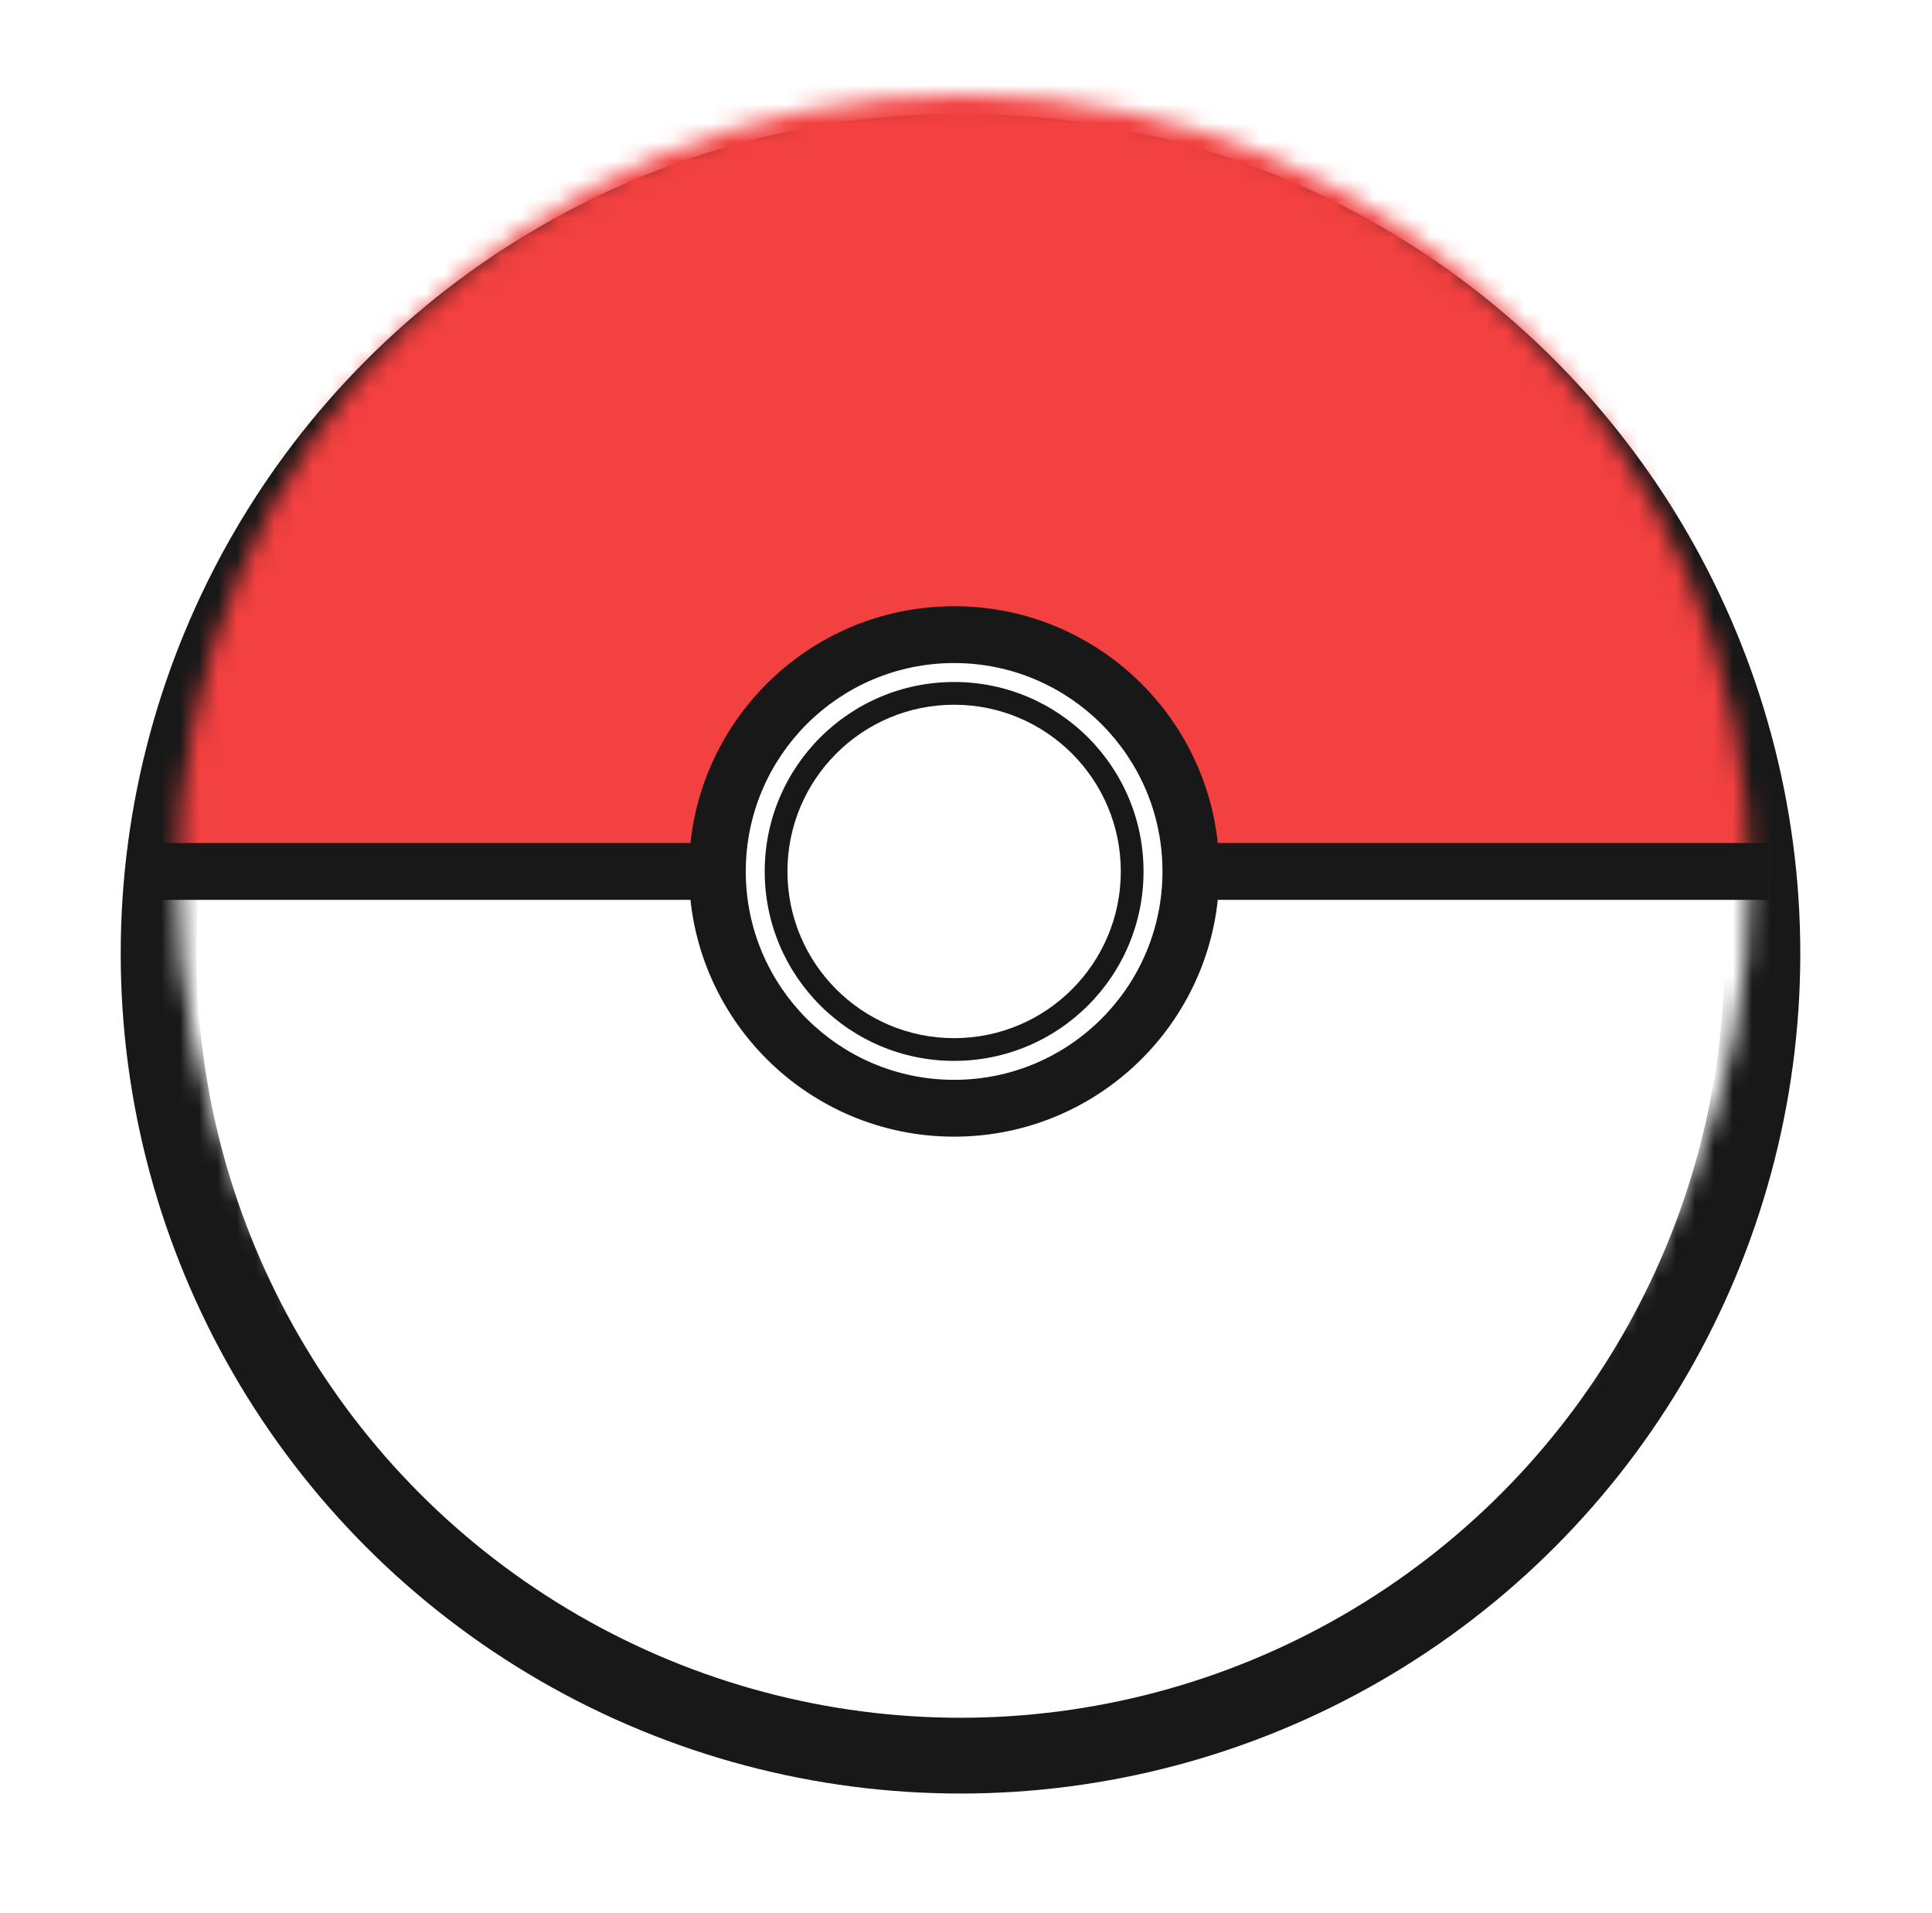 <svg width="102" height="101" viewBox="0 0 102 101" fill="none" xmlns="http://www.w3.org/2000/svg">
<path d="M10.373 46H91.373" stroke="black" stroke-width="3"/>
<g filter="url(#filter0_d)">
<circle cx="50.71" cy="46.337" r="44.337" fill="white"/>
<circle cx="50.71" cy="46.337" r="42.337" stroke="#181818" stroke-width="4"/>
</g>
<mask id="mask0" style="mask-type:alpha" maskUnits="userSpaceOnUse" x="9" y="5" width="84" height="83">
<circle cx="50.873" cy="46.5" r="40" fill="white" stroke="#181818" stroke-width="3"/>
</mask>
<g mask="url(#mask0)">
<rect x="-10.08" y="1.861" width="123.203" height="44.639" fill="#F34040"/>
<rect x="-10.08" y="46.5" width="123.203" height="44.639" fill="white"/>
</g>
<path d="M8.373 46H93.373" stroke="#181818" stroke-width="3"/>
<circle cx="50.373" cy="46" r="14" fill="#181818"/>
<circle cx="50.373" cy="46" r="10.5" stroke="white"/>
<circle cx="50.373" cy="46" r="8.8" fill="white"/>
<defs>
<filter id="filter0_d" x="0.373" y="0" width="100.675" height="100.675" filterUnits="userSpaceOnUse" color-interpolation-filters="sRGB">
<feFlood flood-opacity="0" result="BackgroundImageFix"/>
<feColorMatrix in="SourceAlpha" type="matrix" values="0 0 0 0 0 0 0 0 0 0 0 0 0 0 0 0 0 0 127 0" result="hardAlpha"/>
<feOffset dy="4"/>
<feGaussianBlur stdDeviation="3"/>
<feComposite in2="hardAlpha" operator="out"/>
<feColorMatrix type="matrix" values="0 0 0 0 0 0 0 0 0 0 0 0 0 0 0 0 0 0 0.15 0"/>
<feBlend mode="normal" in2="BackgroundImageFix" result="effect1_dropShadow"/>
<feBlend mode="normal" in="SourceGraphic" in2="effect1_dropShadow" result="shape"/>
</filter>
</defs>
</svg>

